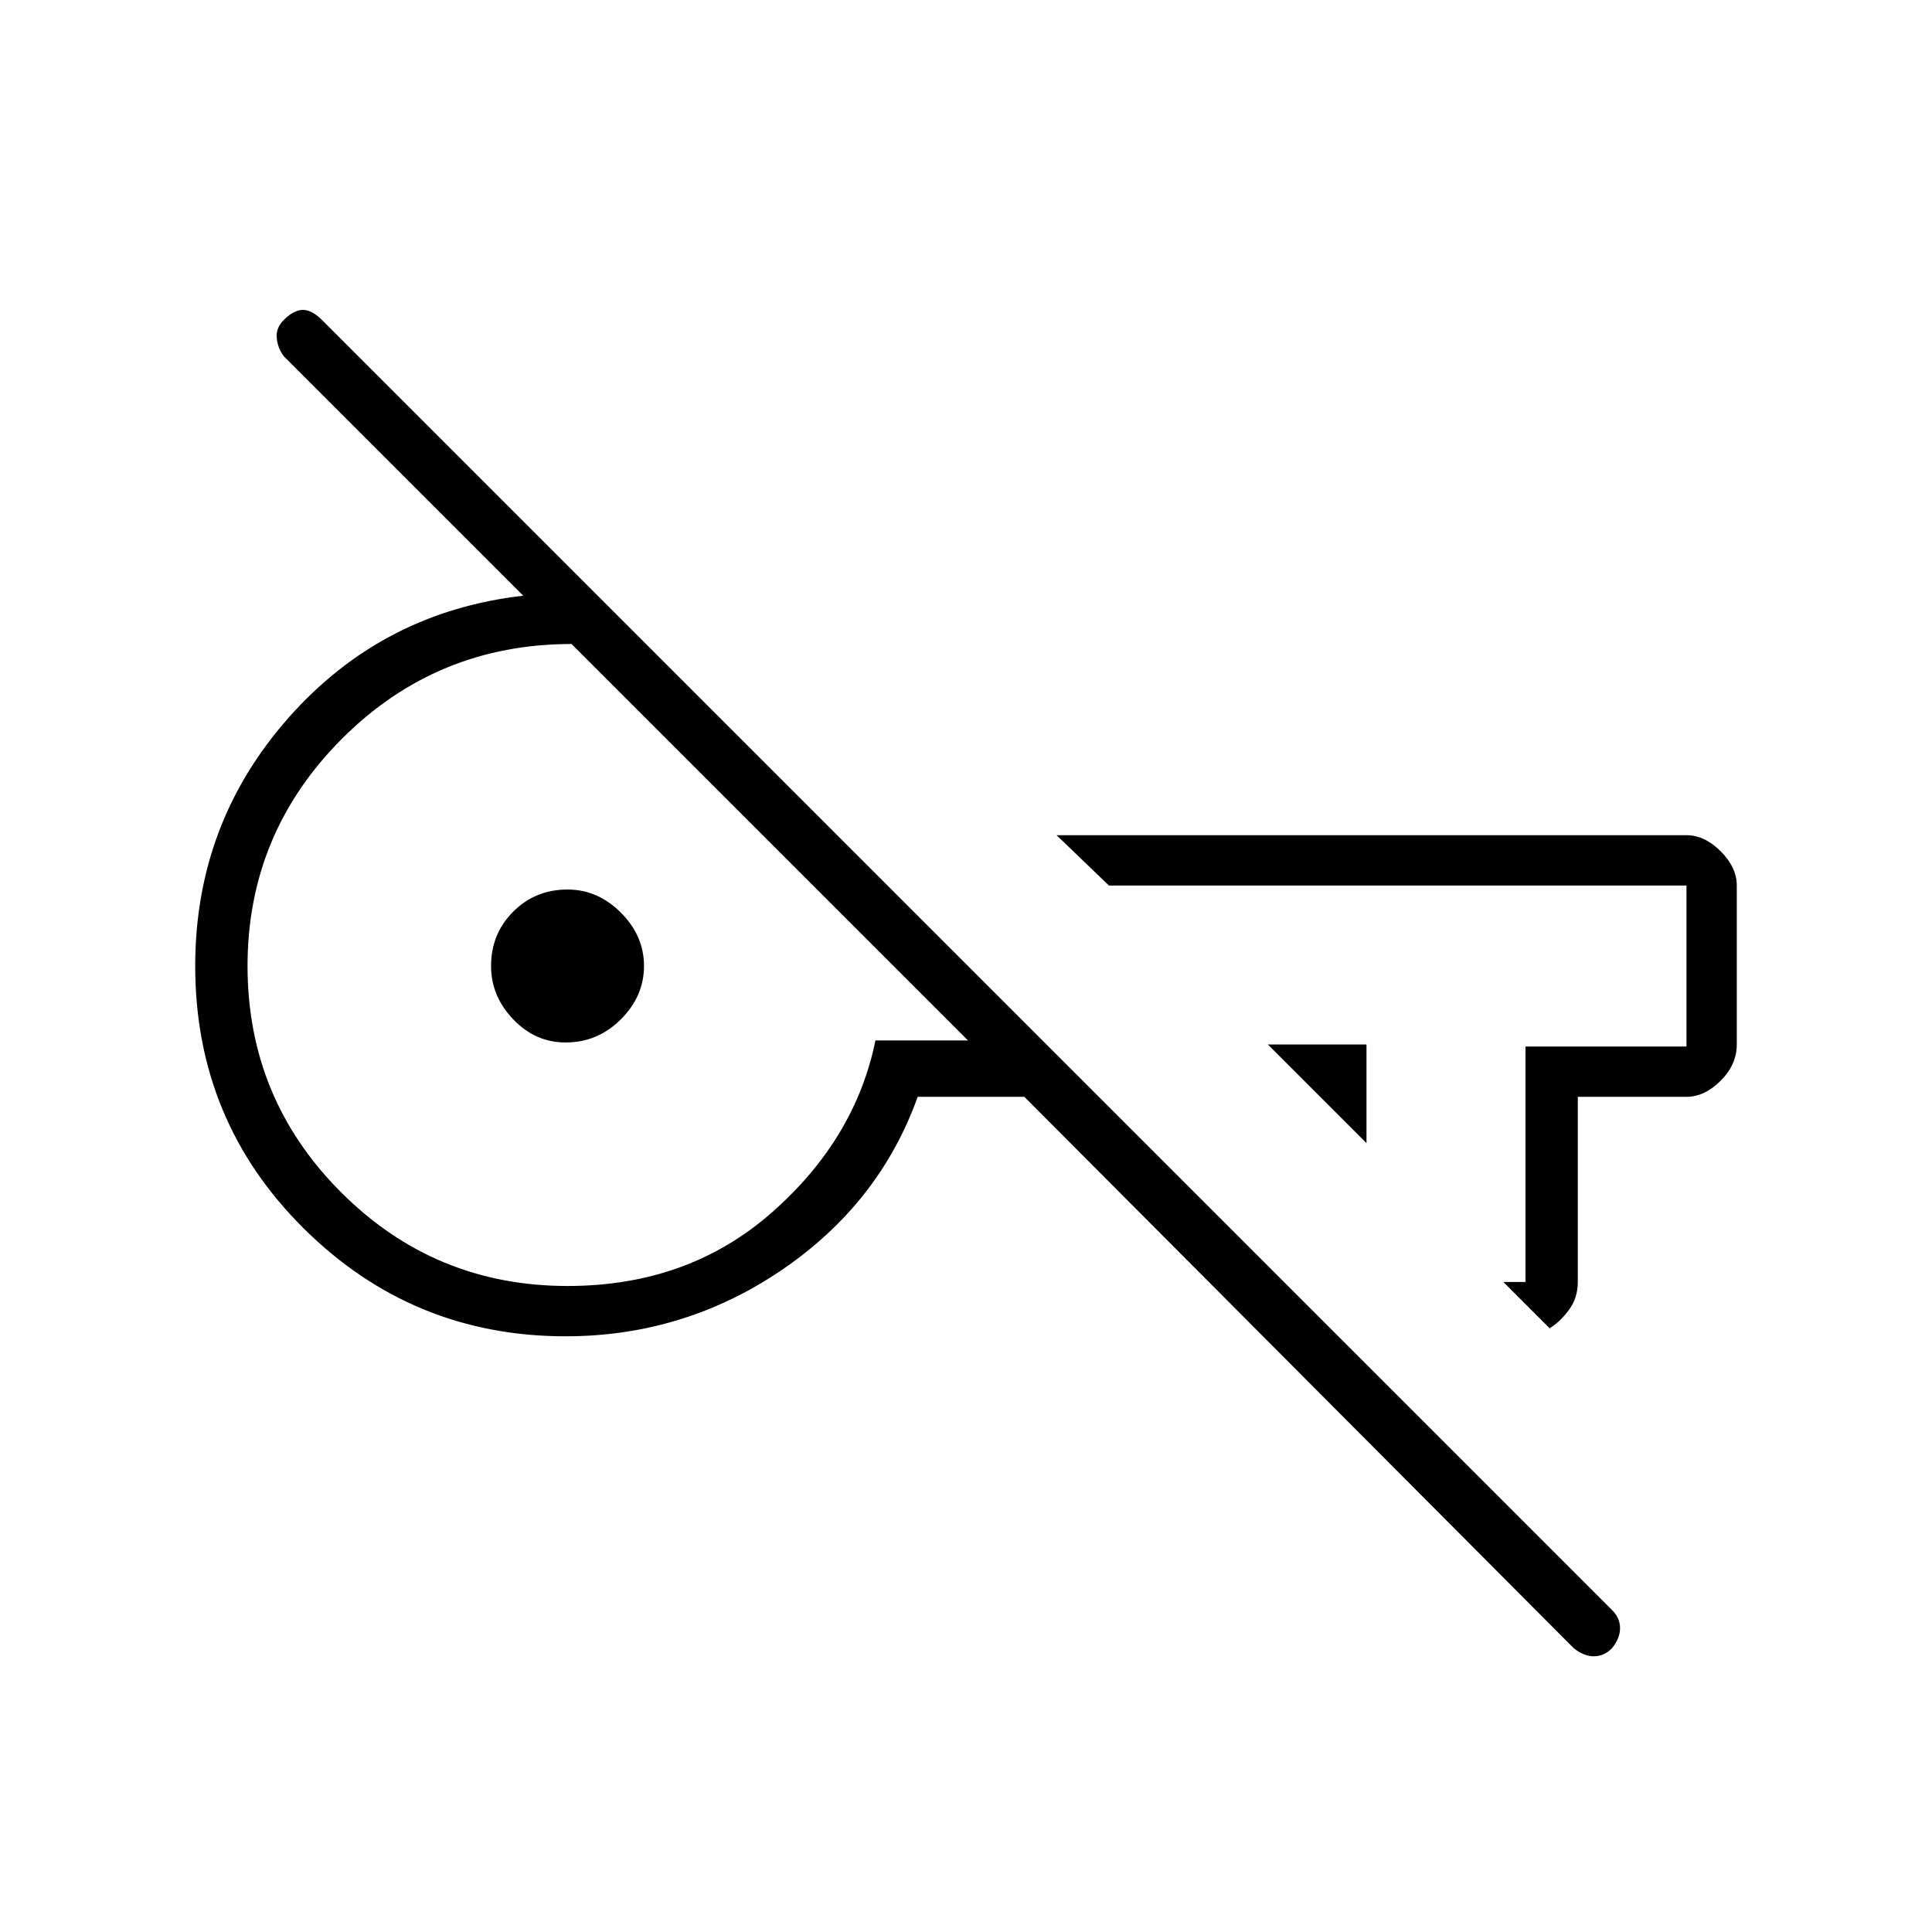 <svg xmlns="http://www.w3.org/2000/svg" height="24" width="24"><path d="m19.55 20.475-6.825-6.85H11.4q-.475 1.325-1.687 2.15-1.213.825-2.688.825-1.9 0-3.25-1.338-1.35-1.337-1.35-3.262 0-1.775 1.163-3.088Q4.75 7.6 6.5 7.4L3.525 4.425q-.075-.1-.087-.225-.013-.125.087-.225.125-.125.238-.125.112 0 .237.125L20.025 20q.1.1.1.225t-.1.25q-.1.1-.225.1t-.25-.1ZM16.975 14.2l-1.225-1.225h1.225Zm2.275 2.3-.575-.575h.275V13h2v-2h-7.175l-.65-.625h7.825q.225 0 .425.2.2.2.2.425v1.975q0 .25-.2.45t-.425.2H19.6v2.3q0 .2-.112.35-.113.15-.238.225Zm-12.2-.525q1.5 0 2.538-.913 1.037-.912 1.287-2.137h1.15L7.1 8Q5.425 8 4.25 9.175T3.075 12q0 1.65 1.163 2.812Q5.4 15.975 7.05 15.975Zm-.025-3.025q-.375 0-.65-.288Q6.1 12.375 6.1 12q0-.4.275-.675t.675-.275q.375 0 .663.287Q8 11.625 8 12q0 .375-.287.662-.288.288-.688.288Zm7.6-1.075Zm-7.075.1Z"/></svg>